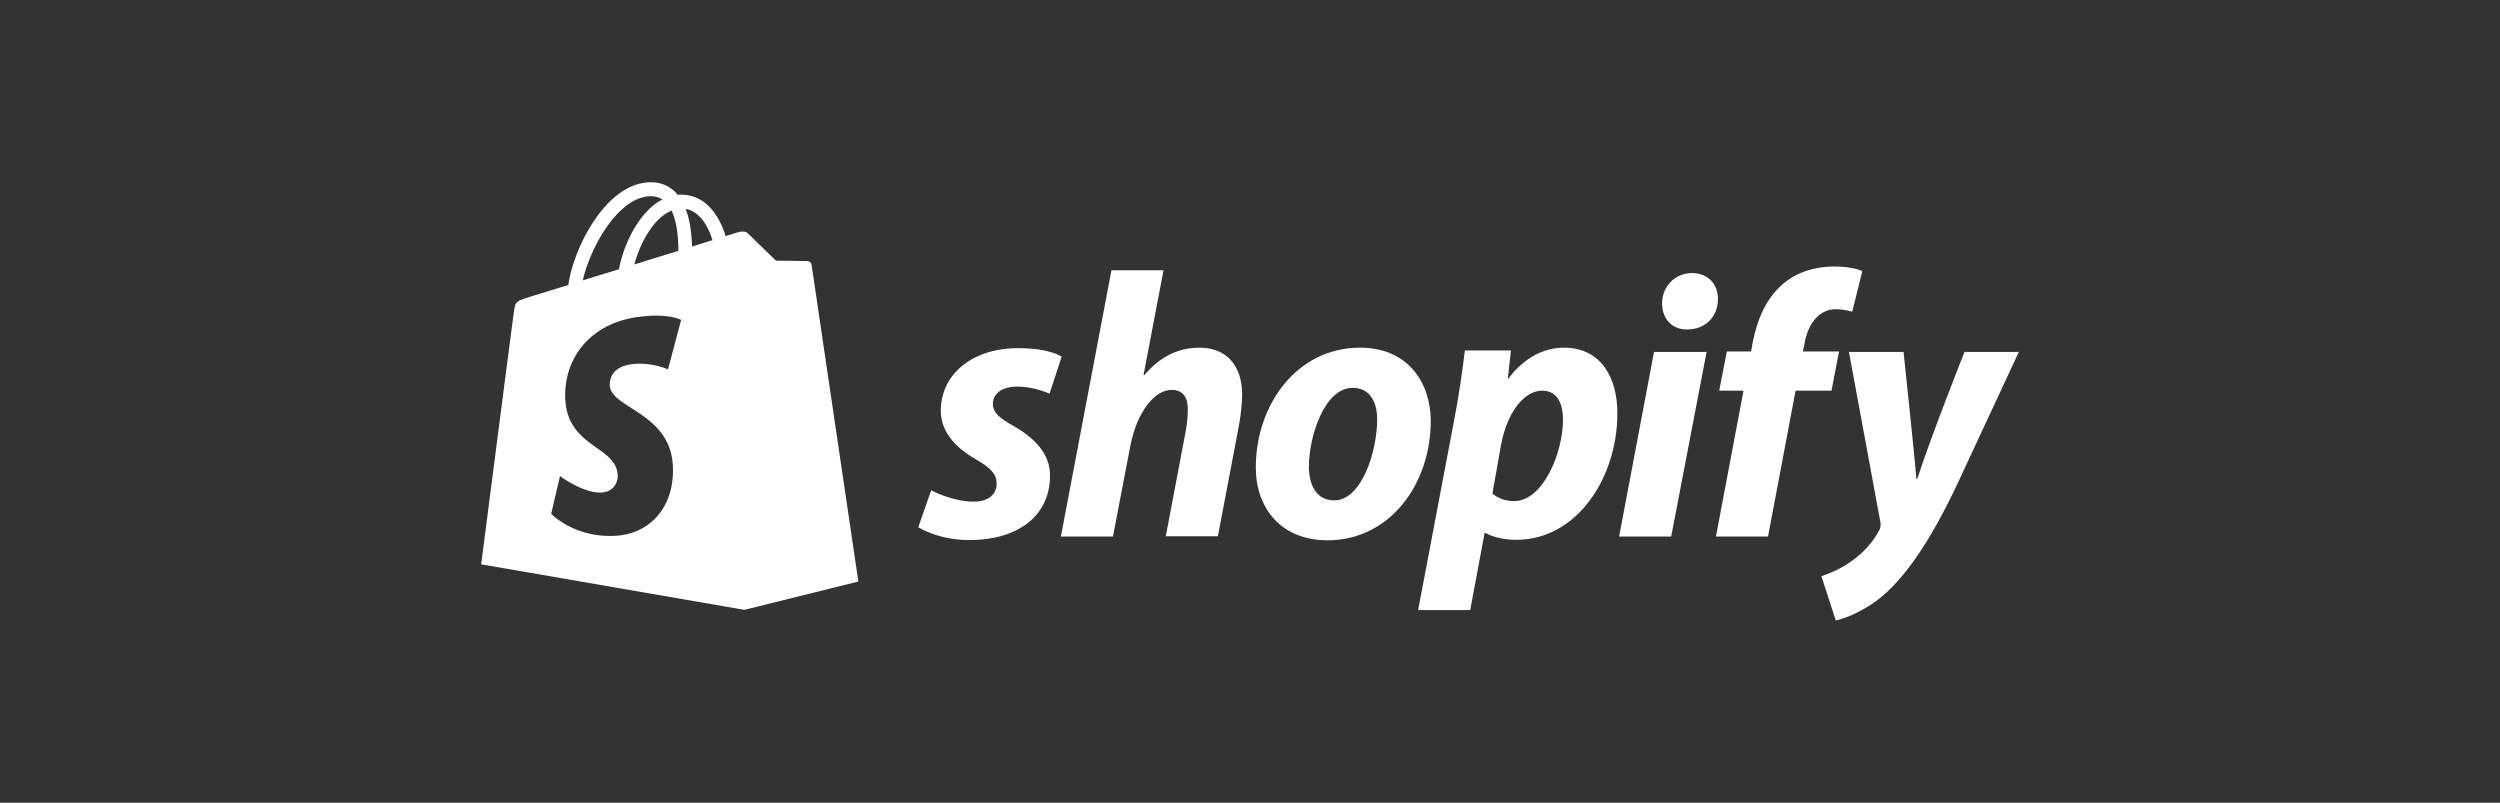 <svg xmlns="http://www.w3.org/2000/svg" width="218" height="70" fill="none"><rect width="100%" height="100%" fill="#333333" stroke="none"/><path fill="#fff" fill-rule="evenodd" d="M70.44 22.776c.133.022.31.11.332.308.021.177 4.078 27.625 4.078 27.625l-9.943 2.469-22.95-3.968S44.69 28.022 44.8 27.294c.132-.992.176-1.014 1.212-1.345.016-.015.756-.243 1.928-.603l1.622-.499c.22-1.587.992-3.637 2.028-5.269 1.477-2.337 3.263-3.638 5.07-3.682.927-.022 1.698.287 2.316.948.044.067.088.11.132.155.088-.022.198-.022.286-.022 1.411 0 2.558.793 3.352 2.314.242.463.418.926.529 1.301l1.124-.352c.176-.045.595-.11.816.11.22.22 2.447 2.38 2.447 2.38s2.645.023 2.778.045zm-9.204-1.555c.316-.1.614-.194.893-.275-.286-.926-.948-2.47-2.337-2.734.42 1.102.53 2.381.551 3.285.313-.094.61-.187.893-.276zm-3.012.938.929-.287c0-.992-.088-2.47-.595-3.506-.53.221-.97.596-1.301.948-.86.927-1.565 2.337-1.94 3.748.99-.313 1.968-.614 2.907-.904zm-.46-4.762c-.309-.199-.661-.287-1.08-.287-2.778.088-5.203 4.431-5.865 7.341l.288-.09c.908-.282 1.869-.58 2.865-.88.353-1.852 1.235-3.748 2.381-4.982.441-.485.926-.86 1.411-1.102zm.485 14.815 1.147-4.321s-.992-.507-2.977-.331c-5.048.33-7.341 3.858-7.12 7.341.148 2.314 1.519 3.288 2.72 4.141.94.667 1.775 1.26 1.843 2.363.044.617-.33 1.477-1.389 1.543-1.61.088-3.638-1.433-3.638-1.433l-.771 3.285s2.006 2.139 5.666 1.918c3.042-.198 5.159-2.623 4.938-6.195-.173-2.732-2.095-3.966-3.617-4.943-.996-.639-1.82-1.168-1.873-1.935-.022-.375 0-1.786 2.25-1.918a6.335 6.335 0 0 1 2.821.485z" clip-rule="evenodd"/><path fill="#fff" d="M88.32 37.106c-1.146-.617-1.741-1.146-1.741-1.874 0-.926.815-1.521 2.116-1.521 1.5 0 2.822.617 2.822.617l1.058-3.219s-.97-.75-3.814-.75c-3.968 0-6.724 2.271-6.724 5.468 0 1.808 1.279 3.197 2.998 4.19 1.39.793 1.874 1.344 1.874 2.182 0 .86-.683 1.543-1.984 1.543-1.918 0-3.726-.992-3.726-.992l-1.124 3.219s1.675 1.124 4.475 1.124c4.079 0 7.011-2.006 7.011-5.622.022-1.962-1.455-3.35-3.24-4.365zm16.271-6.79c-2.007 0-3.594.948-4.806 2.403l-.067-.022 1.742-9.128h-4.541l-4.41 23.215h4.542l1.521-7.936c.595-2.999 2.138-4.85 3.594-4.85 1.014 0 1.41.683 1.41 1.675 0 .617-.066 1.389-.198 2.006l-1.72 9.083h4.542l1.786-9.392c.198-.992.33-2.182.33-2.954 0-2.535-1.366-4.1-3.725-4.1zm13.999 0c-5.467 0-9.083 4.938-9.083 10.45 0 3.527 2.183 6.349 6.261 6.349 5.357 0 8.995-4.806 8.995-10.45-.022-3.24-1.94-6.35-6.173-6.35zm-2.249 13.316c-1.543 0-2.204-1.323-2.204-2.954 0-2.602 1.345-6.857 3.814-6.857 1.609 0 2.138 1.389 2.138 2.734 0 2.8-1.345 7.077-3.748 7.077zm20.019-13.316c-3.065 0-4.807 2.69-4.807 2.69h-.066l.265-2.448h-4.013c-.198 1.654-.551 4.145-.926 6.019L123.661 53.2h4.541l1.257-6.724h.088s.926.595 2.668.595c5.335 0 8.818-5.468 8.818-11.001.022-3.02-1.344-5.754-4.673-5.754zm-4.344 13.382c-1.19 0-1.874-.662-1.874-.662l.75-4.255c.529-2.821 2.006-4.717 3.594-4.717 1.389 0 1.807 1.278 1.807 2.513 0 2.932-1.741 7.12-4.277 7.12zm15.521-19.886c-1.455 0-2.601 1.146-2.601 2.645 0 1.345.859 2.271 2.138 2.271h.066c1.411 0 2.646-.948 2.668-2.645 0-1.323-.882-2.271-2.271-2.271zm-6.349 22.972h4.541l3.087-16.093h-4.586l-3.042 16.093zm19.18-16.138h-3.153l.155-.75c.264-1.543 1.19-2.931 2.689-2.931.816 0 1.455.22 1.455.22l.882-3.55s-.793-.396-2.469-.396c-1.609 0-3.219.463-4.453 1.521-1.543 1.323-2.271 3.219-2.646 5.137l-.132.75h-2.117l-.661 3.417h2.117l-2.404 12.72h4.542l2.403-12.72h3.131l.661-3.418zm10.935.044s-2.844 7.165-4.123 11.068h-.066c-.088-1.257-1.124-11.068-1.124-11.068h-4.762l2.734 14.794c.066.33.022.529-.089.75-.529 1.013-1.411 2.005-2.469 2.733-.86.617-1.808 1.014-2.579 1.279l1.256 3.858c.926-.199 2.822-.948 4.454-2.47 2.072-1.94 3.99-4.938 5.952-9.016l5.556-11.928h-4.74z"/></svg>
